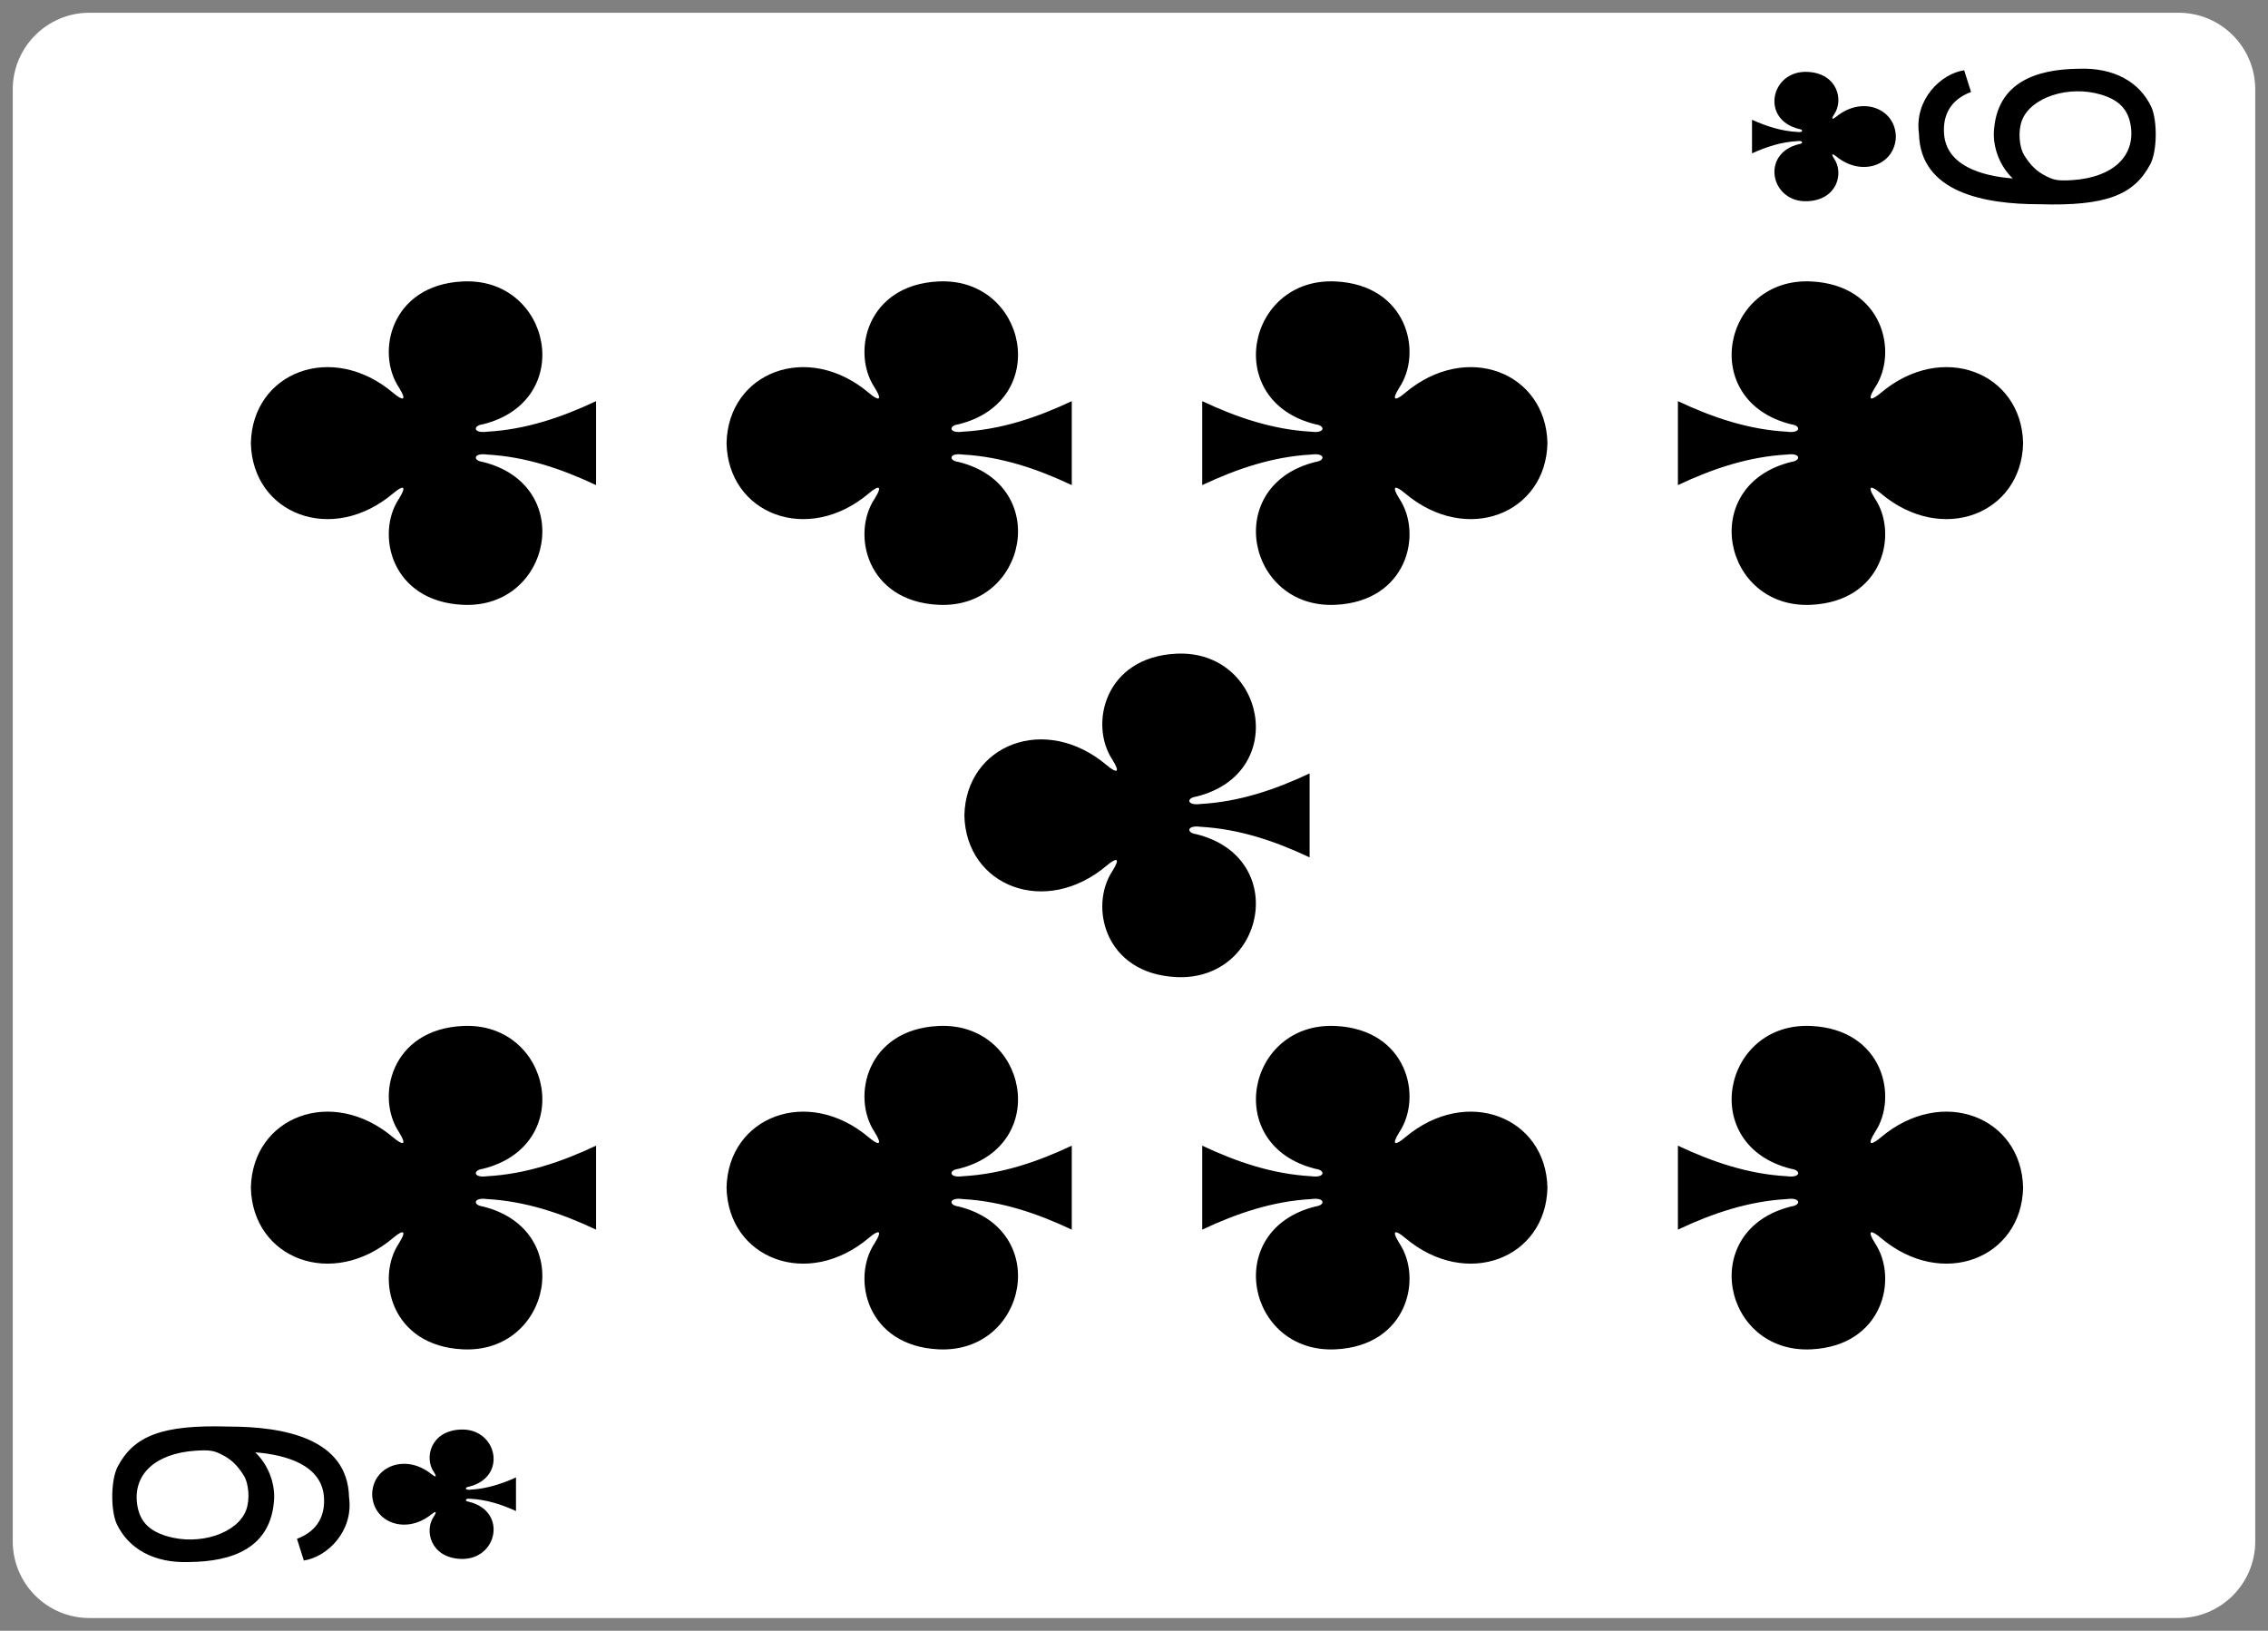 <svg width="89" height="64" viewBox="0 0 89 64" fill="none" xmlns="http://www.w3.org/2000/svg">
<rect x="0" y="0" width="89" height="64" fill="#808080" stroke="none"/>
<g clip-path="url(#clip0)">
<path d="M0.5 3.513L0.5 60.487C0.5 62.151 1.847 63.5 3.51 63.5L85.49 63.5C87.153 63.5 88.5 62.151 88.5 60.487V3.513C88.5 1.849 87.153 0.5 85.49 0.5L3.51 0.5C1.847 0.5 0.5 1.849 0.5 3.513Z" fill="white"/>
<path d="M9.845 17.392C9.905 20.162 13.021 21.405 15.44 19.353C15.793 19.055 15.996 19.024 15.657 19.57C14.734 20.951 15.34 23.601 18.162 23.736C21.637 23.904 22.639 19.041 18.943 18.128C18.553 18.079 18.562 17.762 19.115 17.839C20.618 17.922 22.022 18.392 23.391 19.038C23.391 17.949 23.391 16.733 23.391 15.743C22.022 16.389 20.618 16.859 19.115 16.942C18.562 17.018 18.553 16.701 18.943 16.653C22.639 15.74 21.637 10.877 18.162 11.045C15.34 11.18 14.734 13.83 15.657 15.211C15.996 15.756 15.793 15.726 15.44 15.428C13.021 13.376 9.905 14.618 9.845 17.389C9.845 17.389 9.845 17.389 9.845 17.392V17.392Z" fill="black"/>
<path d="M9.845 46.611C9.905 49.382 13.021 50.624 15.44 48.572C15.793 48.274 15.996 48.244 15.657 48.789C14.734 50.17 15.34 52.82 18.162 52.955C21.637 53.123 22.639 48.26 18.943 47.347C18.553 47.299 18.562 46.981 19.115 47.058C20.618 47.141 22.022 47.611 23.391 48.257C23.391 47.168 23.391 45.952 23.391 44.962C22.022 45.608 20.618 46.078 19.115 46.161C18.562 46.238 18.553 45.92 18.943 45.872C22.639 44.959 21.637 40.096 18.162 40.264C15.34 40.399 14.734 43.049 15.657 44.431C15.996 44.976 15.793 44.945 15.44 44.647C13.021 42.595 9.905 43.838 9.845 46.608C9.845 46.608 9.845 46.608 9.845 46.611V46.611Z" fill="black"/>
<path d="M79.39 17.392C79.33 20.162 76.214 21.405 73.795 19.353C73.442 19.055 73.239 19.024 73.578 19.57C74.501 20.951 73.894 23.601 71.073 23.736C67.597 23.904 66.596 19.041 70.292 18.128C70.682 18.079 70.673 17.762 70.12 17.839C68.617 17.922 67.213 18.392 65.844 19.038C65.844 17.949 65.844 16.733 65.844 15.743C67.213 16.389 68.617 16.859 70.12 16.942C70.673 17.018 70.682 16.701 70.292 16.653C66.596 15.74 67.597 10.877 71.073 11.045C73.894 11.18 74.501 13.83 73.578 15.211C73.239 15.756 73.442 15.726 73.795 15.428C76.214 13.376 79.33 14.618 79.39 17.389C79.39 17.389 79.39 17.389 79.39 17.392V17.392Z" fill="black"/>
<path d="M79.39 46.611C79.33 49.382 76.214 50.624 73.795 48.572C73.442 48.274 73.239 48.244 73.578 48.789C74.501 50.17 73.894 52.82 71.073 52.955C67.597 53.123 66.596 48.26 70.292 47.347C70.682 47.299 70.673 46.981 70.12 47.058C68.617 47.141 67.213 47.611 65.844 48.257C65.844 47.168 65.844 45.952 65.844 44.962C67.213 45.608 68.617 46.078 70.12 46.161C70.673 46.238 70.682 45.92 70.292 45.872C66.596 44.959 67.597 40.096 71.073 40.264C73.894 40.399 74.501 43.049 73.578 44.431C73.239 44.976 73.442 44.945 73.795 44.647C76.214 42.595 79.33 43.838 79.39 46.608C79.39 46.608 79.39 46.608 79.39 46.611V46.611Z" fill="black"/>
<path d="M37.844 32.001C37.904 34.772 41.02 36.015 43.44 33.962C43.793 33.665 43.995 33.634 43.656 34.179C42.733 35.561 43.34 38.21 46.161 38.346C49.637 38.513 50.639 33.65 46.942 32.737C46.552 32.689 46.561 32.372 47.115 32.448C48.617 32.532 50.021 33.001 51.391 33.647C51.391 32.559 51.391 31.343 51.391 30.353C50.021 30.999 48.617 31.468 47.115 31.552C46.561 31.628 46.552 31.311 46.942 31.263C50.639 30.35 49.637 25.487 46.161 25.654C43.34 25.79 42.733 28.439 43.656 29.821C43.995 30.366 43.793 30.335 43.44 30.038C41.02 27.985 37.904 29.228 37.844 31.999C37.844 31.999 37.844 31.999 37.844 32.002V32.001Z" fill="black"/>
<path d="M74.397 5.358C74.371 4.25 73.073 3.753 72.065 4.574C71.918 4.693 71.834 4.705 71.975 4.487C72.359 3.935 72.107 2.875 70.931 2.821C69.483 2.753 69.066 4.699 70.606 5.064C70.768 5.083 70.764 5.21 70.534 5.179C69.908 5.146 69.323 4.958 68.752 4.7C68.752 5.139 68.752 5.578 68.752 6.018C69.323 5.759 69.908 5.571 70.534 5.538C70.764 5.507 70.768 5.634 70.606 5.654C69.066 6.019 69.483 7.964 70.931 7.897C72.107 7.843 72.359 6.783 71.975 6.23C71.834 6.012 71.918 6.025 72.065 6.144C73.073 6.965 74.371 6.468 74.397 5.359C74.397 5.359 74.397 5.359 74.397 5.359V5.358Z" fill="black"/>
<path d="M28.511 46.611C28.571 49.382 31.687 50.624 34.106 48.572C34.459 48.274 34.662 48.244 34.323 48.789C33.4 50.17 34.007 52.82 36.828 52.955C40.304 53.123 41.305 48.26 37.609 47.347C37.219 47.299 37.228 46.981 37.782 47.058C39.284 47.141 40.688 47.611 42.058 48.257C42.058 47.168 42.058 45.952 42.058 44.962C40.688 45.608 39.284 46.078 37.782 46.161C37.228 46.238 37.219 45.92 37.609 45.872C41.305 44.959 40.304 40.096 36.828 40.264C34.007 40.399 33.4 43.049 34.323 44.431C34.662 44.976 34.459 44.945 34.106 44.647C31.687 42.595 28.571 43.838 28.511 46.608C28.511 46.608 28.511 46.608 28.511 46.611V46.611Z" fill="black"/>
<path d="M60.724 46.611C60.664 49.382 57.548 50.624 55.128 48.572C54.775 48.274 54.573 48.244 54.912 48.789C55.835 50.17 55.228 52.82 52.407 52.955C48.931 53.123 47.929 48.26 51.626 47.347C52.016 47.299 52.007 46.981 51.453 47.058C49.951 47.141 48.547 47.611 47.177 48.257C47.177 47.168 47.177 45.952 47.177 44.962C48.547 45.608 49.951 46.078 51.453 46.161C52.007 46.238 52.016 45.92 51.626 45.872C47.929 44.959 48.931 40.096 52.407 40.264C55.228 40.399 55.835 43.049 54.912 44.431C54.573 44.976 54.775 44.945 55.128 44.647C57.548 42.595 60.664 43.838 60.724 46.608C60.724 46.608 60.724 46.608 60.724 46.611V46.611Z" fill="black"/>
<path d="M28.511 17.392C28.571 20.162 31.687 21.405 34.106 19.353C34.459 19.055 34.662 19.024 34.323 19.57C33.4 20.951 34.007 23.601 36.828 23.736C40.304 23.904 41.305 19.041 37.609 18.128C37.219 18.079 37.228 17.762 37.782 17.839C39.284 17.922 40.688 18.392 42.058 19.038C42.058 17.949 42.058 16.733 42.058 15.743C40.688 16.389 39.284 16.859 37.782 16.942C37.228 17.018 37.219 16.701 37.609 16.653C41.305 15.74 40.304 10.877 36.828 11.045C34.007 11.18 33.4 13.83 34.323 15.211C34.662 15.756 34.459 15.726 34.106 15.428C31.687 13.376 28.571 14.618 28.511 17.389C28.511 17.389 28.511 17.389 28.511 17.392V17.392Z" fill="black"/>
<path d="M60.724 17.392C60.664 20.162 57.548 21.405 55.128 19.353C54.775 19.055 54.573 19.024 54.912 19.57C55.835 20.951 55.228 23.601 52.407 23.736C48.931 23.904 47.929 19.041 51.626 18.128C52.016 18.079 52.007 17.762 51.453 17.839C49.951 17.922 48.547 18.392 47.177 19.038C47.177 17.949 47.177 16.733 47.177 15.743C48.547 16.389 49.951 16.859 51.453 16.942C52.007 17.018 52.016 16.701 51.626 16.653C47.929 15.74 48.931 10.877 52.407 11.045C55.228 11.18 55.835 13.83 54.912 15.211C54.573 15.756 54.775 15.726 55.128 15.428C57.548 13.376 60.664 14.618 60.724 17.389C60.724 17.389 60.724 17.389 60.724 17.392V17.392Z" fill="black"/>
<path d="M14.604 58.641C14.629 59.75 15.927 60.247 16.935 59.426C17.082 59.307 17.166 59.294 17.025 59.513C16.641 60.065 16.894 61.125 18.069 61.179C19.517 61.246 19.935 59.301 18.395 58.936C18.232 58.916 18.236 58.79 18.466 58.82C19.092 58.853 19.677 59.041 20.248 59.3C20.248 58.861 20.248 58.421 20.248 57.982C19.677 58.24 19.092 58.428 18.466 58.462C18.236 58.492 18.232 58.365 18.395 58.346C19.935 57.981 19.517 56.036 18.069 56.103C16.894 56.157 16.641 57.217 17.025 57.769C17.166 57.987 17.082 57.975 16.935 57.856C15.927 57.035 14.629 57.532 14.604 58.64V58.641Z" fill="black"/>
<path d="M11.923 61.243L11.653 60.391C12.512 60.069 12.766 59.42 12.711 58.733C12.613 57.5 11.235 57.09 10.016 56.998C10.526 57.478 10.784 58.2 10.758 58.815C10.653 60.781 9.079 61.284 7.432 61.302C6.044 61.356 5.038 60.782 4.576 59.797C4.342 59.276 4.342 58.081 4.619 57.556C5.255 56.352 6.353 55.905 8.974 55.986C11.131 55.986 13.643 56.444 13.697 58.756C13.882 60.09 12.843 61.105 11.923 61.243V61.243ZM9.56 57.896C9.306 57.495 9.068 57.27 8.711 57.09C8.418 56.943 8.265 56.891 7.659 56.934C6.096 57.043 5.208 57.862 5.384 59.051C5.484 59.715 5.855 60.078 6.545 60.286C7.821 60.67 9.313 60.182 9.657 59.269C9.813 58.859 9.768 58.224 9.56 57.896V57.896Z" fill="black"/>
<path d="M77.077 2.758L77.347 3.61C76.488 3.931 76.234 4.581 76.289 5.268C76.387 6.501 77.766 6.91 78.984 7.003C78.474 6.522 78.216 5.8 78.242 5.185C78.347 3.22 79.921 2.716 81.568 2.698C82.957 2.644 83.963 3.218 84.424 4.203C84.658 4.725 84.658 5.92 84.381 6.444C83.746 7.649 82.648 8.096 80.026 8.015C77.87 8.015 75.358 7.557 75.303 5.245C75.118 3.91 76.157 2.895 77.077 2.758V2.758ZM79.44 6.104C79.694 6.505 79.932 6.731 80.289 6.911C80.582 7.058 80.735 7.109 81.341 7.067C82.904 6.958 83.792 6.138 83.616 4.949C83.516 4.286 83.145 3.923 82.456 3.715C81.18 3.331 79.687 3.818 79.343 4.731C79.187 5.142 79.232 5.777 79.44 6.104V6.104Z" fill="black"/>
</g>
<defs>
<clipPath id="clip0">
<rect width="63" height="88" fill="white" transform="translate(0.5 63.5) rotate(-90)"/>
</clipPath>
</defs>
</svg>
